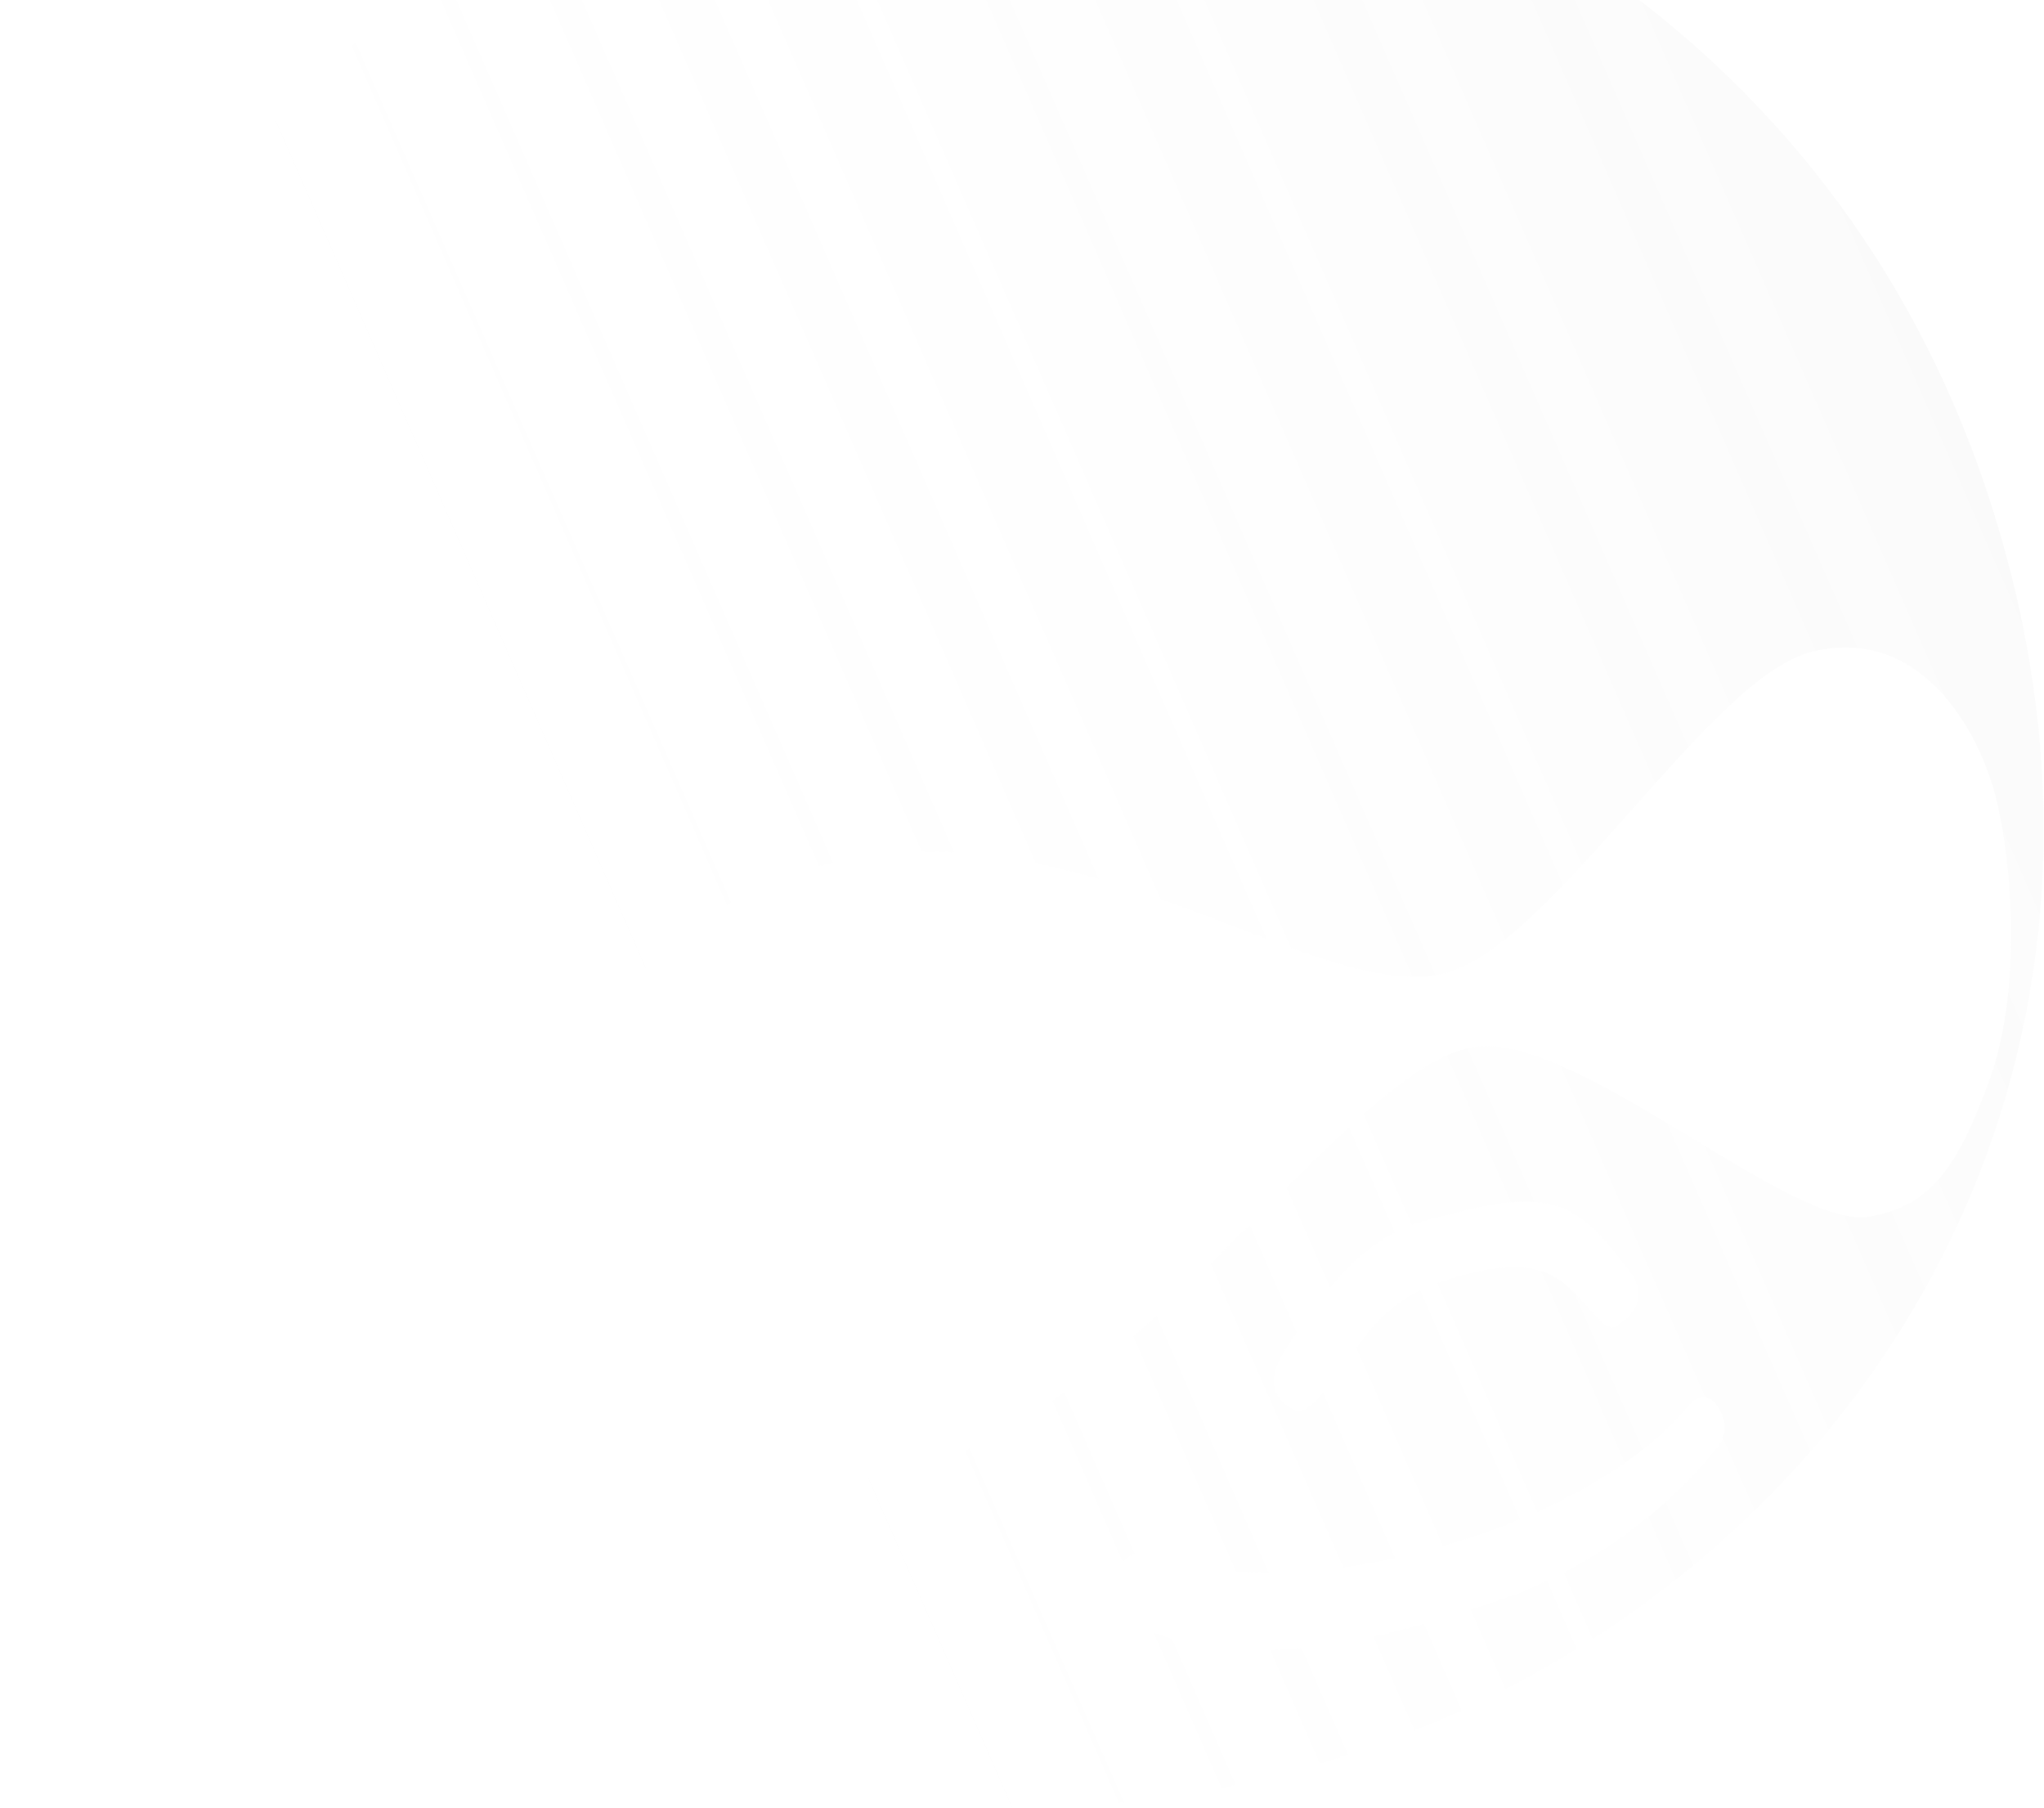<svg viewBox="0 0 927 820" fill="none" xmlns="http://www.w3.org/2000/svg">
<path fill-rule="evenodd" clip-rule="evenodd" d="M503.24 -100.388C530.179 -95.578 557.511 -90.698 586.676 -81.392C587.214 -81.216 587.792 -81.028 588.41 -80.827C629.796 -67.362 847.048 3.322 912.043 260.236C978.008 520.982 815.489 745.289 577.909 805.393C340.33 865.496 79.103 732.693 14.886 478.854C-49.331 225.015 119.176 56.749 150.939 28.843C160.145 20.314 168.838 12.69 177.307 5.261C203.215 -17.463 227.043 -38.364 257.168 -77.752C275.778 -103.39 289.635 -136.173 279.321 -205.818C325.547 -172.361 380.399 -133.913 416.189 -120.98C445.936 -110.621 474.362 -105.545 503.24 -100.388ZM247.917 583.104C229.568 506.38 283.317 416.354 373.742 392.126C440.862 374.528 505.903 399.496 559.954 420.245C598.574 435.07 631.583 447.741 655.729 441.191C680.433 434.408 710.536 400.478 740.253 366.983C769.509 334.007 798.392 301.452 821.381 295.636C870.658 283.17 897.388 330.848 905.105 361.348C912.821 391.849 916.902 449.431 902.246 489.765C887.589 530.1 875.44 546.813 847.641 551.729C830.817 554.538 800.491 536.158 768.238 516.611C731.034 494.063 691.267 469.961 666.708 475.041C641.142 480.575 608.647 513.29 571.93 550.255C525.387 597.113 472.06 650.801 417.463 664.613C358.331 679.573 338.364 675.159 315.368 667.396C280.575 654.21 257.879 626.441 247.875 582.938L247.917 583.104ZM707.692 547.391C693.955 542.459 676.927 545.709 661.148 549.701L661.203 549.687C659.368 550.151 657.623 550.578 655.947 550.988C643.213 554.105 634.517 556.234 621.284 566.076C606.595 577.002 593.259 596.637 584.653 609.309L584.158 610.037C575.573 622.674 575.745 631.273 583.599 637.399C591.415 643.497 596.088 637.169 609.241 619.36L609.428 619.107C610.585 617.54 611.701 615.999 612.797 614.485L612.802 614.478L612.803 614.477C624.297 598.607 633.592 585.773 665.077 577.808C698.816 569.273 708.205 579.665 718.163 590.689L718.534 591.099L718.833 591.429L718.934 591.541C729.062 602.729 730.558 604.381 736.411 598.74C738.18 597.628 739.683 596.142 740.813 594.387C741.944 592.632 742.676 590.652 742.956 588.585C743.237 586.518 743.06 584.415 742.437 582.425C741.814 580.434 740.761 578.605 739.353 577.067L739.274 576.958C732.839 568.096 721.372 552.303 707.692 547.391ZM645.481 703.404C582.363 719.372 549.554 714.033 525.86 703.272L525.998 703.119C525.506 702.948 525.106 702.797 524.763 702.667L524.76 702.665C522.717 701.891 522.717 701.891 517.646 703.174C512.145 704.991 507.501 708.76 504.597 713.766C503.513 715.448 502.787 717.334 502.464 719.307C502.141 721.28 502.227 723.298 502.717 725.235C503.207 727.173 504.091 728.989 505.314 730.571C506.536 732.153 508.072 733.466 509.825 734.431C563.144 762.86 634.366 741.667 686.385 723.275C722.817 709.369 754.916 686.075 779.41 655.766C781.179 653.163 782.107 650.082 782.07 646.938C782.033 643.794 781.032 640.738 779.203 638.181C777.199 634.455 771.731 629.606 764.606 638.699C748.461 658.48 708.6 687.436 645.481 703.404Z" fill="url(#paint0_linear_94_303)" fill-opacity="0.192"/>
<defs>
<linearGradient id="paint0_linear_94_303" x1="1946.24" y1="-1263.97" x2="-87.818" y2="-375.764" gradientUnits="userSpaceOnUse">
<stop/>
<stop offset="1" stop-color="white" stop-opacity="0"/>
</linearGradient>
</defs>
</svg>
